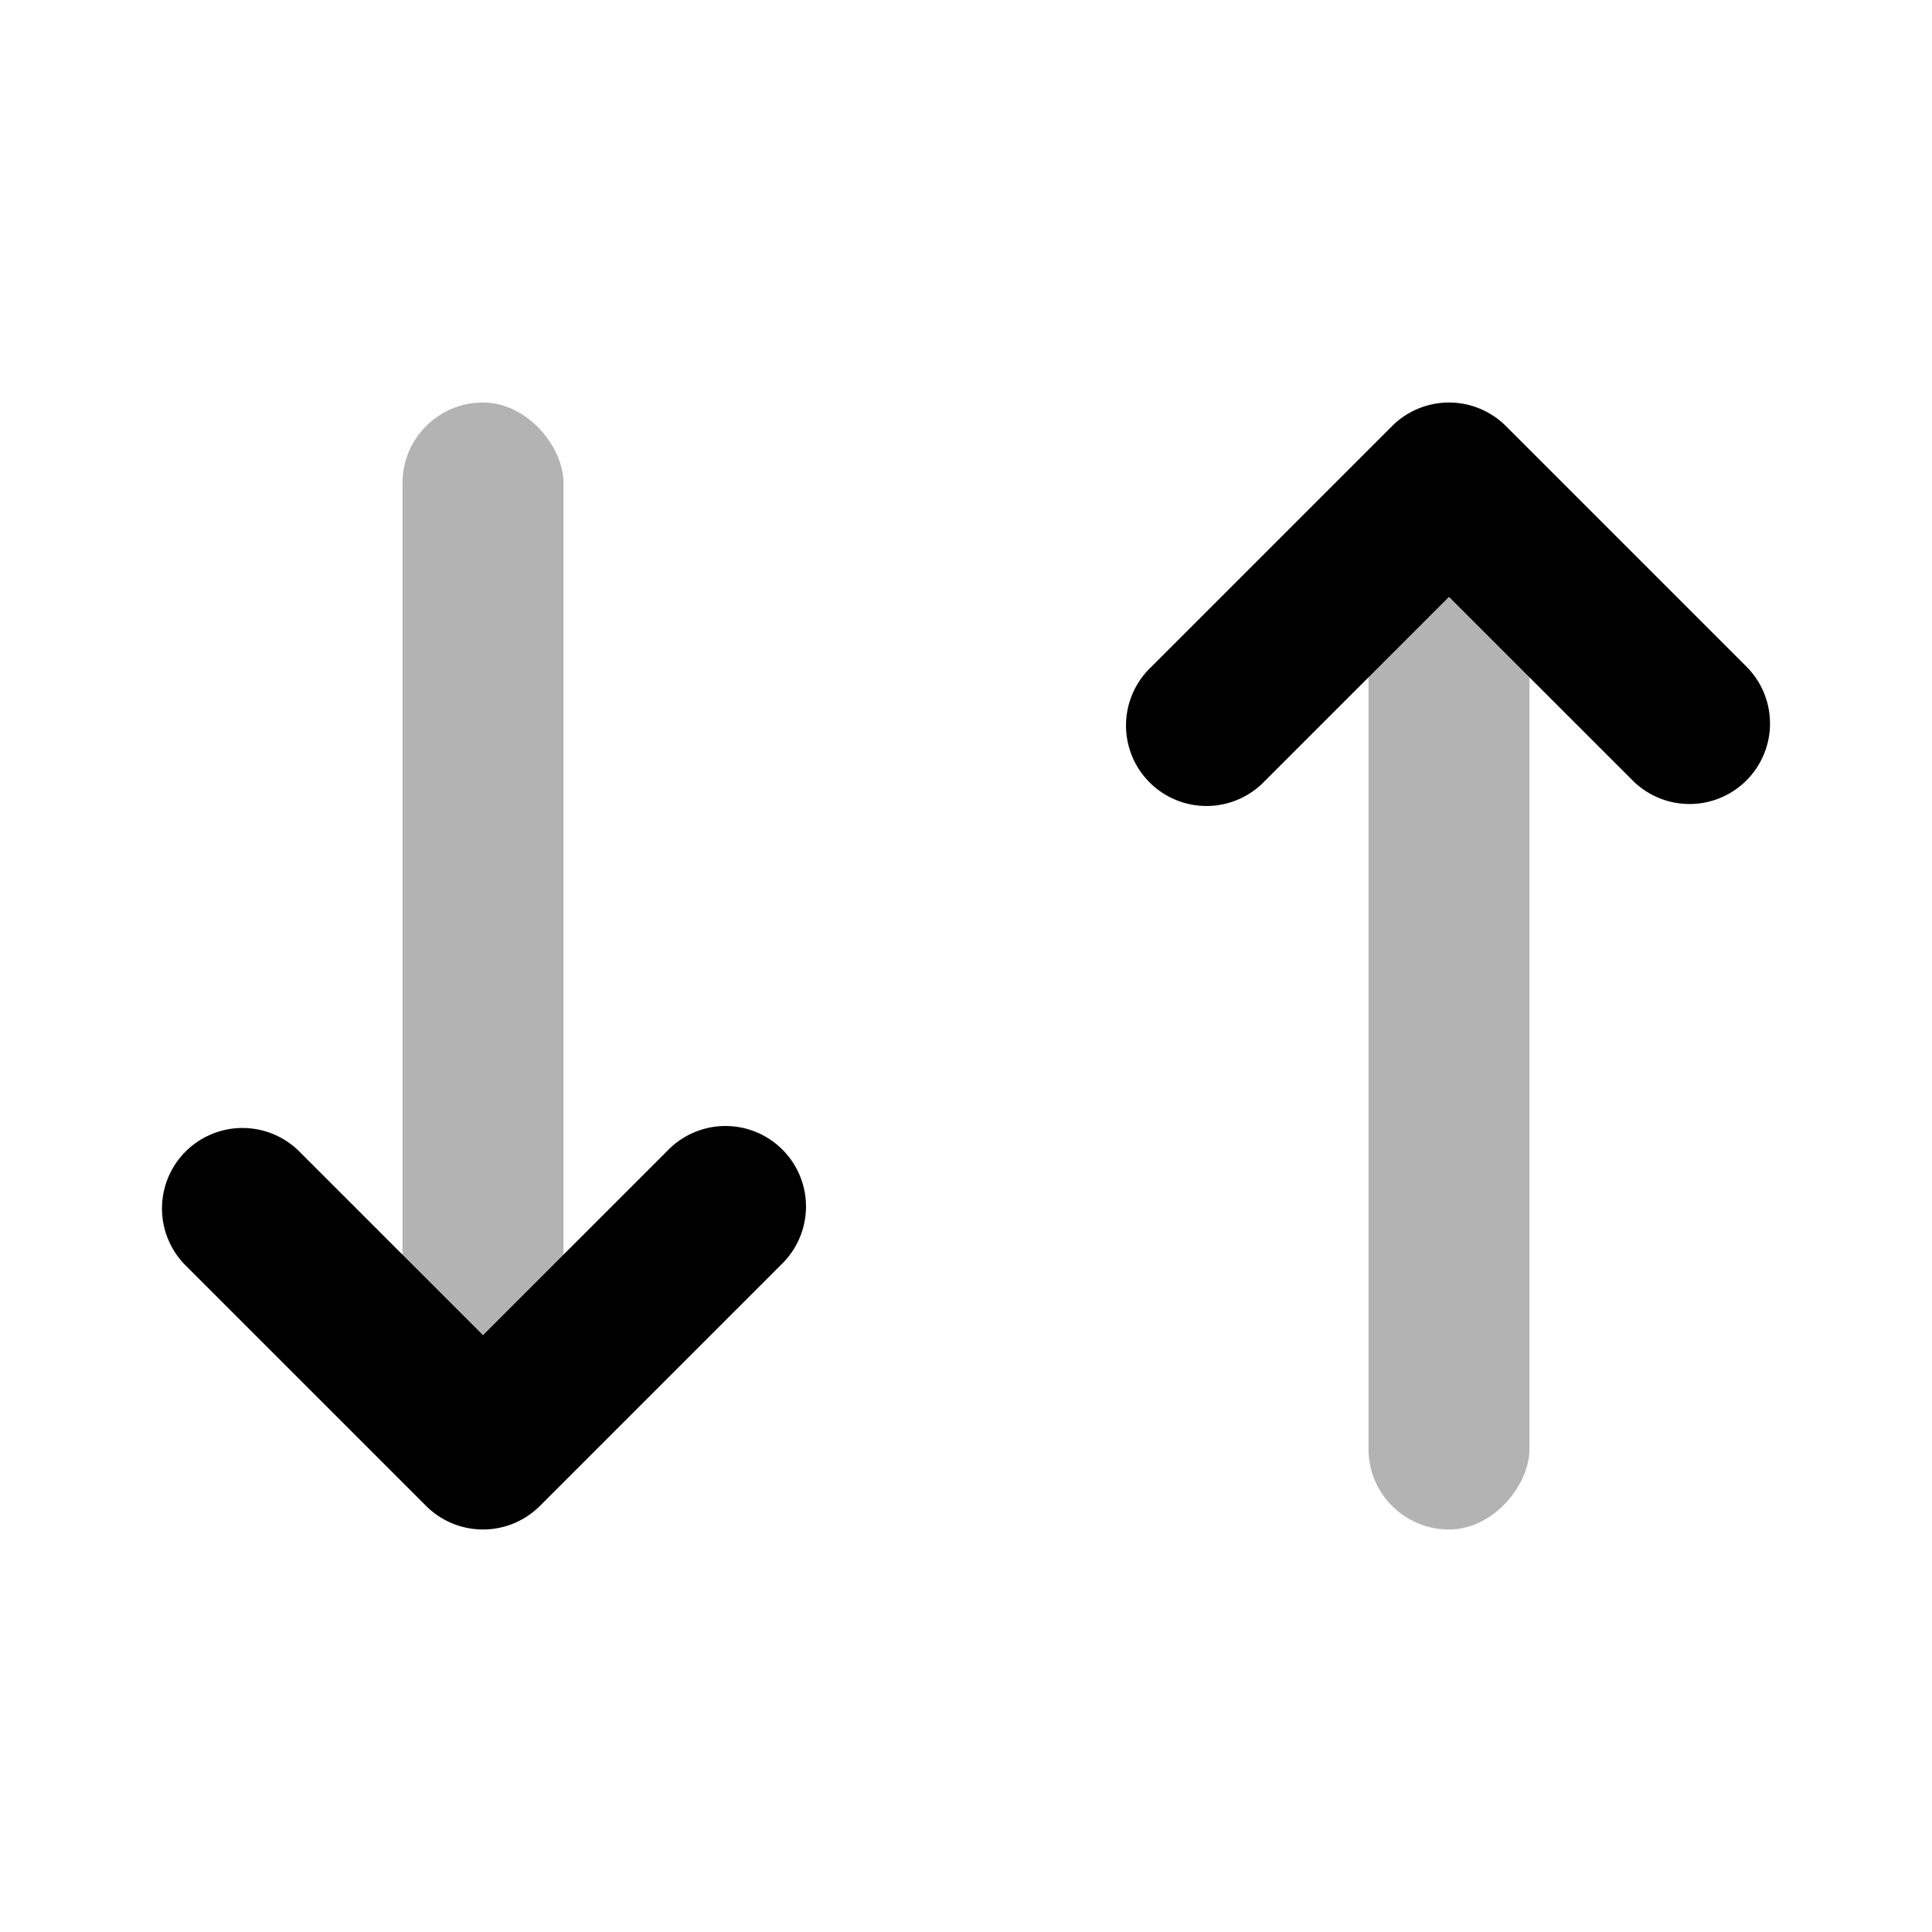<svg width="24" height="24" xmlns="http://www.w3.org/2000/svg"><g fill="none" fill-rule="evenodd"><path d="M0 0L24 0 24 24 0 24z"/><rect fill="#000" opacity=".3" transform="rotate(-180 6 11)" x="5" y="5" width="2" height="12" rx="1"/><path d="M8.293 14.293a1 1 0 1 1 1.414 1.414l-3 3a1 1 0 0 1-1.414 0l-3-3a1 1 0 0 1 1.414-1.414L6 16.586l2.293-2.293z" fill="#000" fill-rule="nonzero"/><rect fill="#000" opacity=".3" transform="matrix(-1 0 0 1 36 0)" x="17" y="7" width="2" height="12" rx="1"/><path d="M20.293 9.707a1 1 0 0 0 1.414-1.414l-3-3a1 1 0 0 0-1.414 0l-3 3a1 1 0 1 0 1.414 1.414L18 7.414l2.293 2.293z" fill="#000" fill-rule="nonzero"/></g></svg>